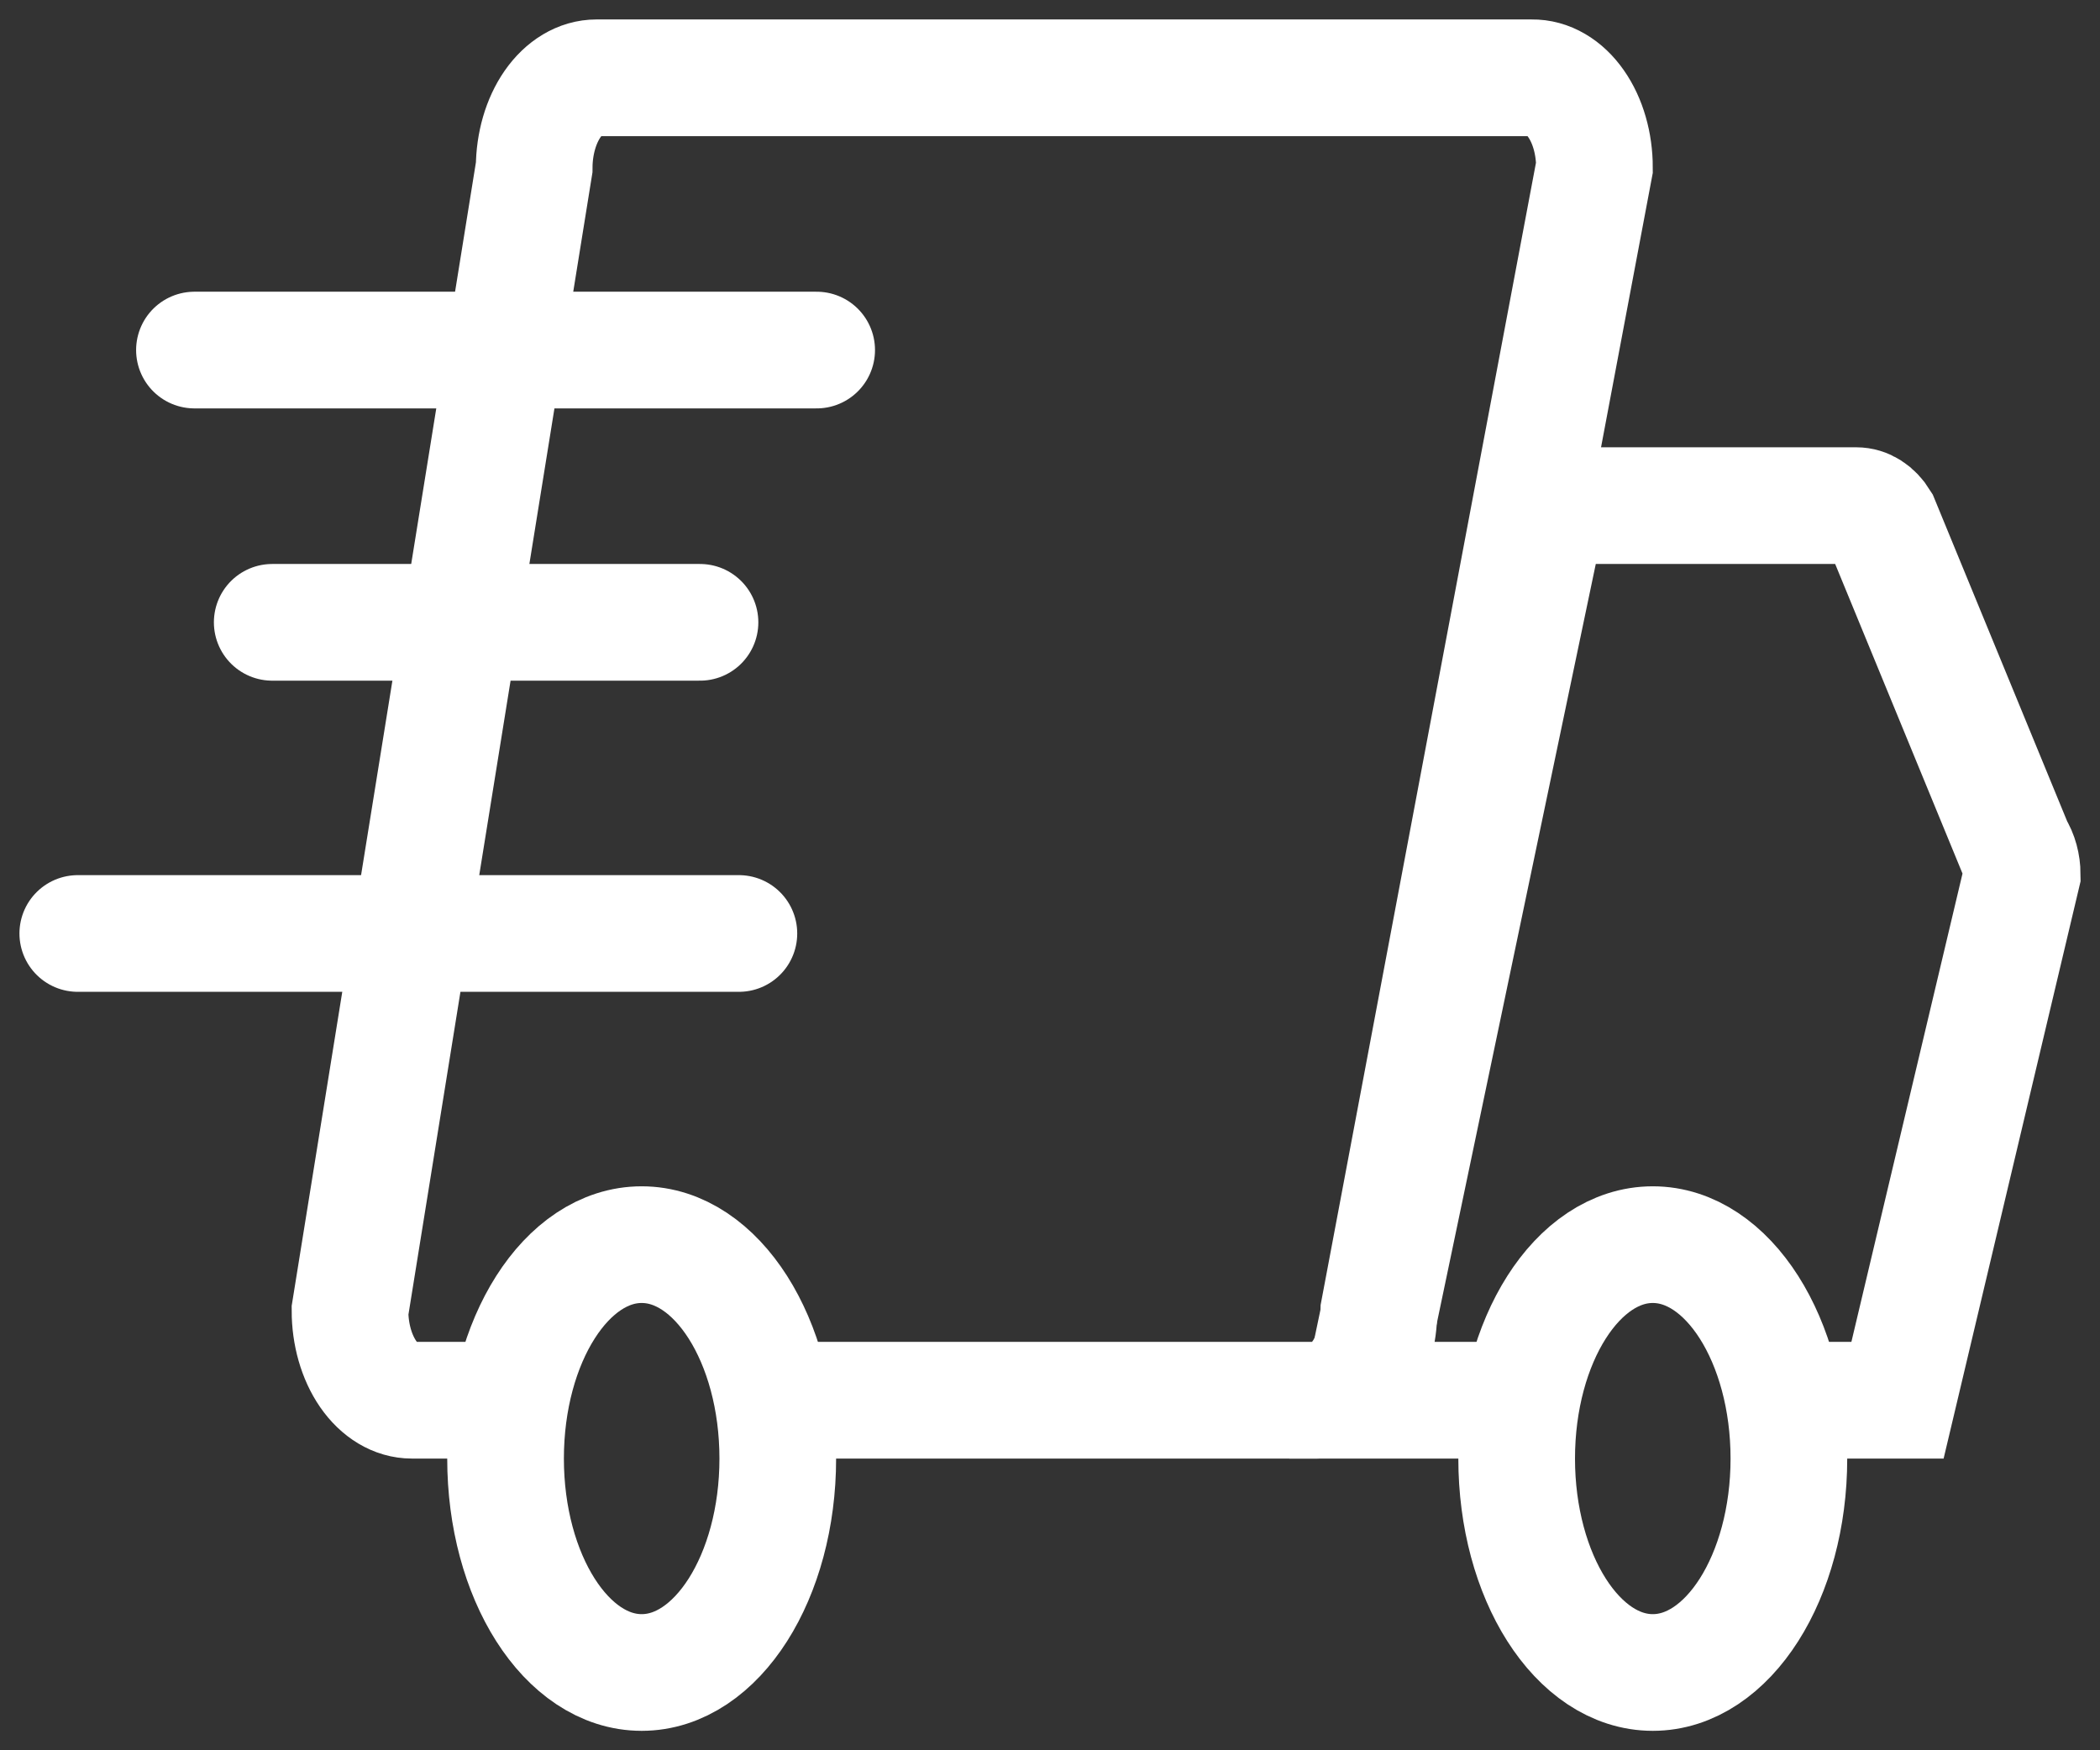 <svg width="54" height="45" viewBox="0 0 54 45" fill="none" xmlns="http://www.w3.org/2000/svg">
<rect x="0" y="0" width="54" height="45" fill="#333333" stroke="none"/>
<path d="M19.193 36H33.867C34.289 36 34.694 35.757 34.992 35.325C35.291 34.893 35.458 34.306 35.458 33.695L41 4.305C41 4 40.958 3.698 40.877 3.417C40.796 3.135 40.677 2.88 40.527 2.666C40.377 2.451 40.2 2.282 40.004 2.168C39.809 2.053 39.6 1.997 39.39 2H15.338C14.915 2 14.509 2.243 14.209 2.674C13.909 3.106 13.739 3.693 13.736 4.305L9 33.695C9 34.306 9.168 34.893 9.466 35.325C9.765 35.757 10.169 36 10.591 36H12.657" stroke="white" stroke-width="3"/>
<path d="M38.342 36H35L39.816 13H47.733C47.852 13 47.97 13.035 48.078 13.104C48.186 13.173 48.282 13.274 48.359 13.399L51.807 21.78C51.931 21.975 51.999 22.225 52 22.485L48.793 36H45.325" stroke="white" stroke-width="3"/>
<path d="M16.5 43C18.433 43 20 40.538 20 37.5C20 34.462 18.433 32 16.5 32C14.567 32 13 34.462 13 37.5C13 40.538 14.567 43 16.5 43Z" stroke="white" stroke-width="3"/>
<path d="M42.5 43C44.433 43 46 40.538 46 37.5C46 34.462 44.433 32 42.5 32C40.567 32 39 34.462 39 37.5C39 40.538 40.567 43 42.5 43Z" stroke="white" stroke-width="3"/>
<path d="M21 9H5" stroke="white" stroke-width="3" stroke-linecap="round"/>
<path d="M18 16H7" stroke="white" stroke-width="3" stroke-linecap="round"/>
<path d="M19 24H2" stroke="white" stroke-width="3" stroke-linecap="round"/>
</svg>
